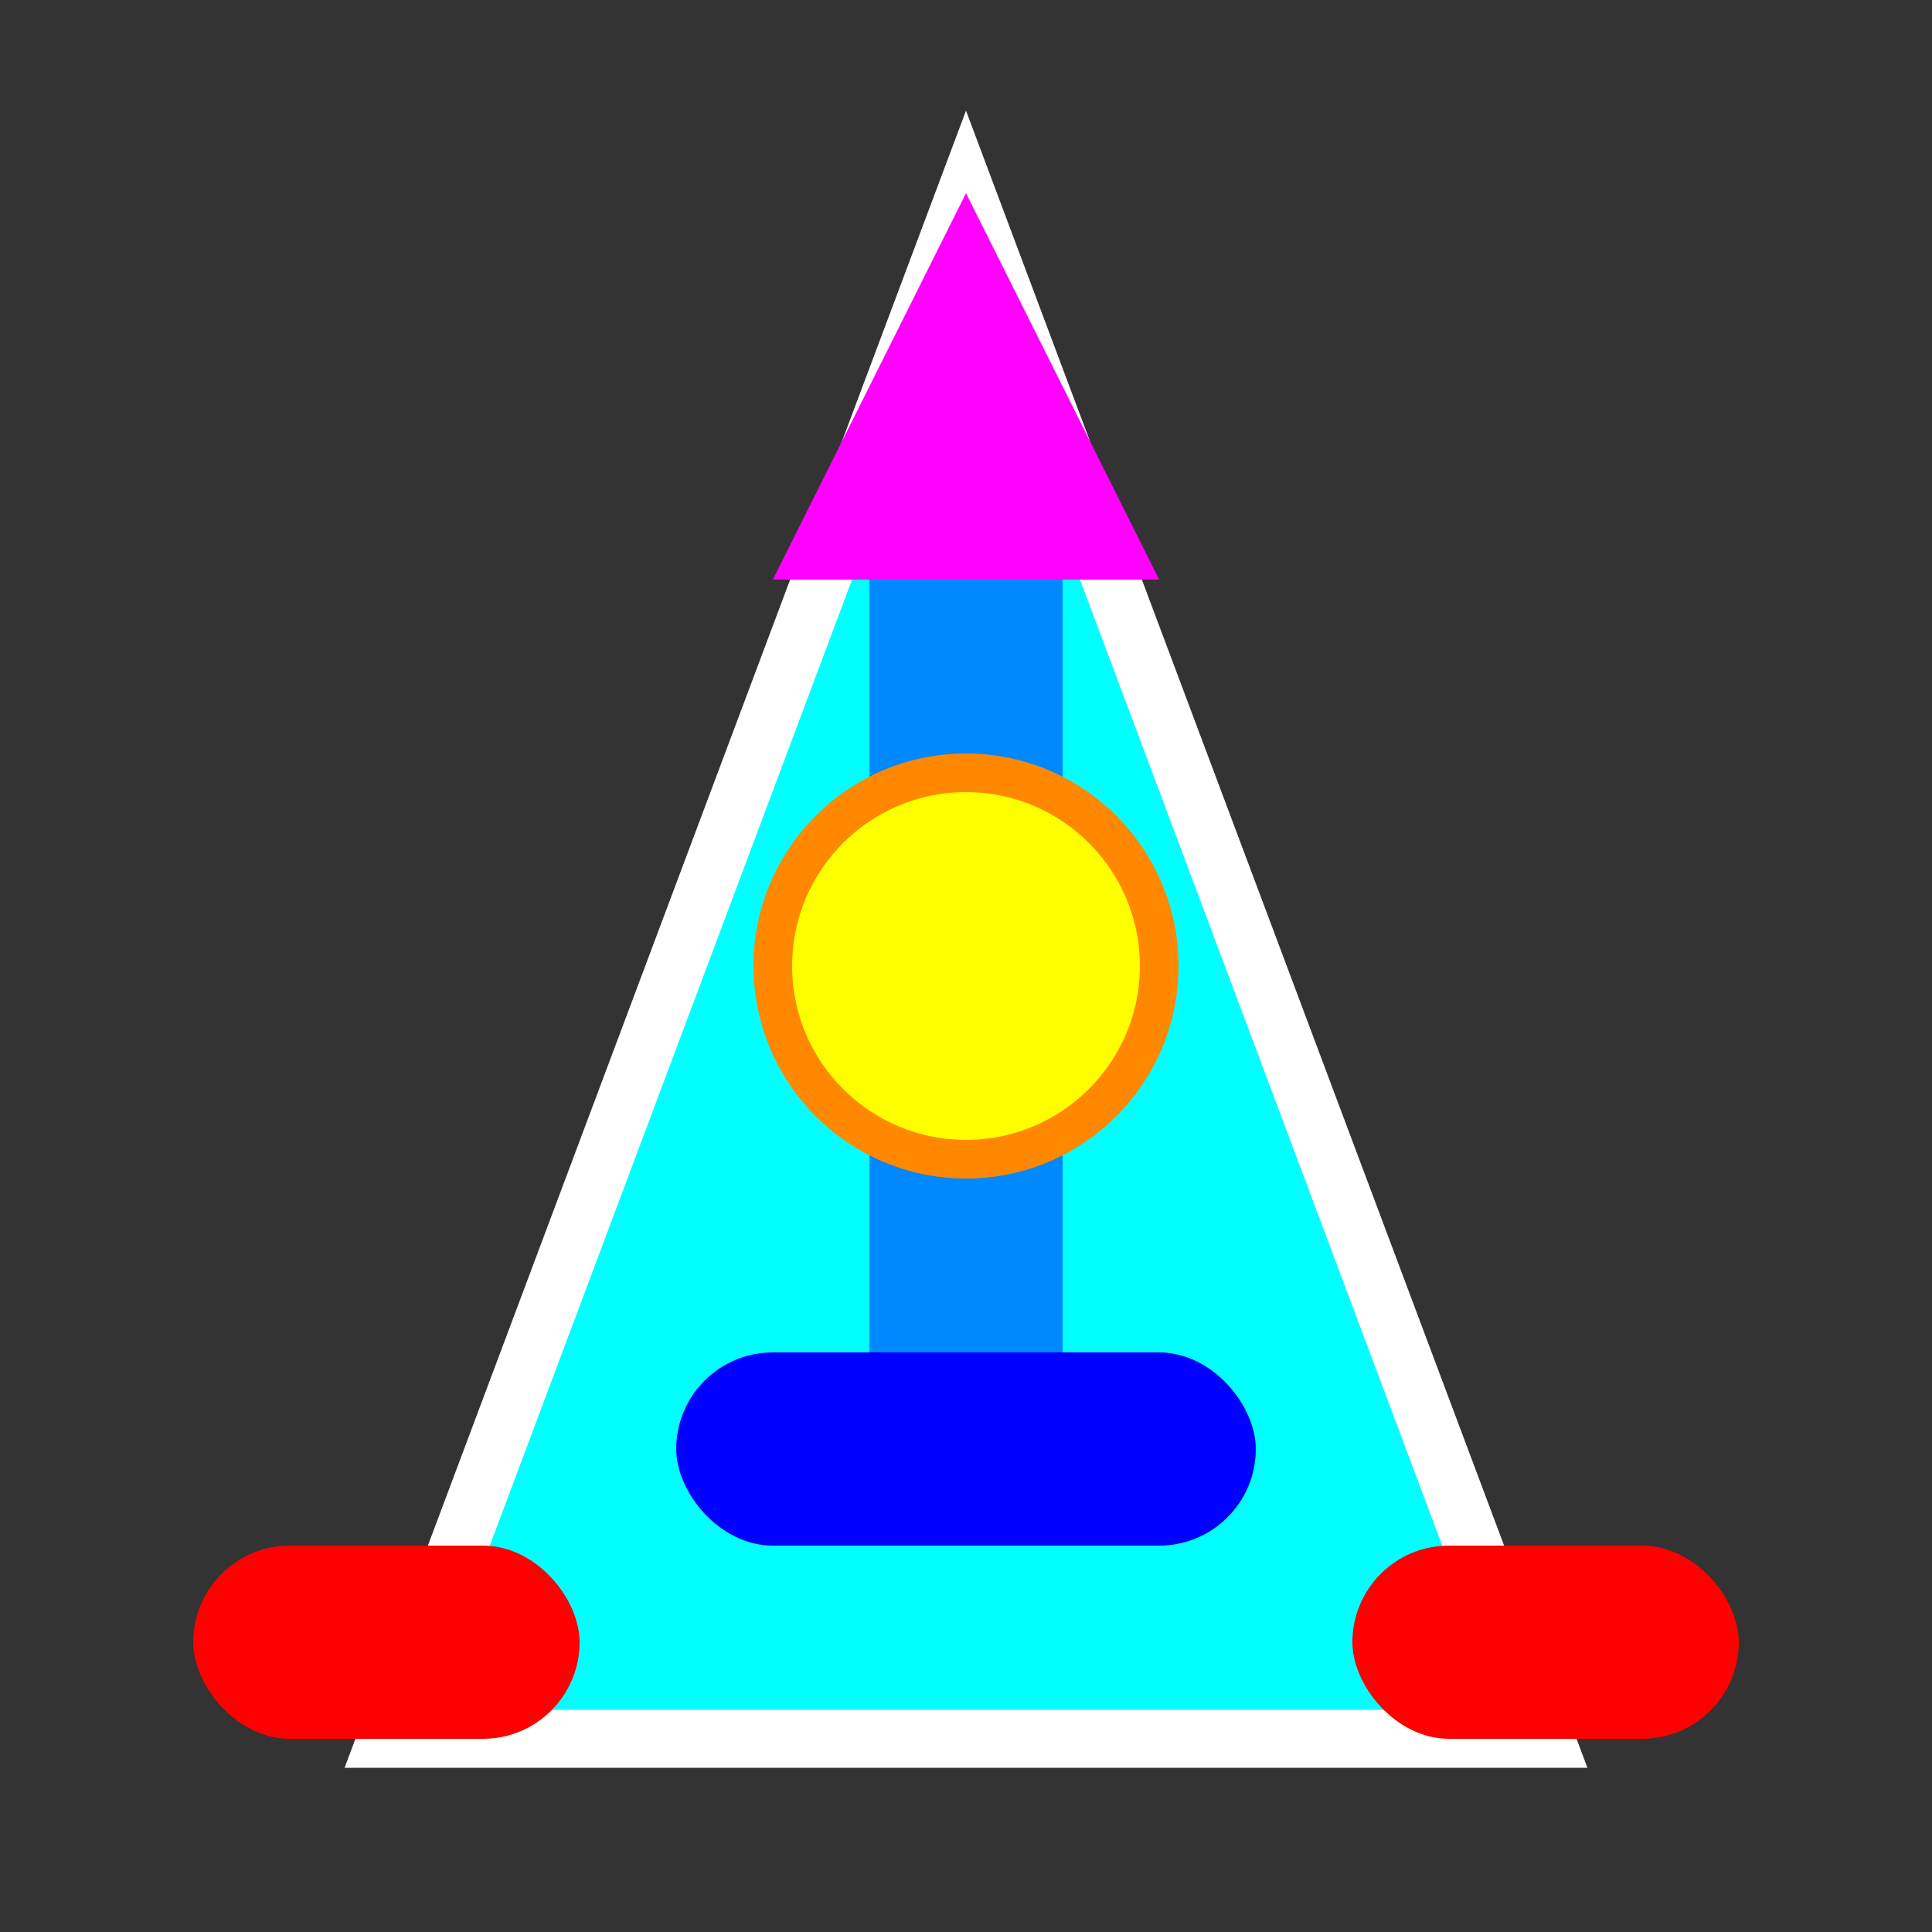 <svg xmlns="http://www.w3.org/2000/svg" viewBox="0 0 100 100">
  <rect x="0" y="0" width="100" height="100" fill="#333333" stroke="none"/>
  <polygon points="50,10 20,90 80,90" fill="#00FFFF" stroke="#FFFFFF" stroke-width="3" />
  <rect x="45" y="20" width="10" height="60" fill="#0088FF" />
  <rect x="35" y="70" width="30" height="10" rx="5" fill="#0000FF" />
  <polygon points="50,10 40,30 60,30" fill="#FF00FF" />
  <circle cx="50" cy="50" r="10" fill="#FFFF00" stroke="#FF8800" stroke-width="2" />
  <rect x="10" y="80" width="20" height="10" rx="5" fill="#FF0000" />
  <rect x="70" y="80" width="20" height="10" rx="5" fill="#FF0000" />
</svg> 